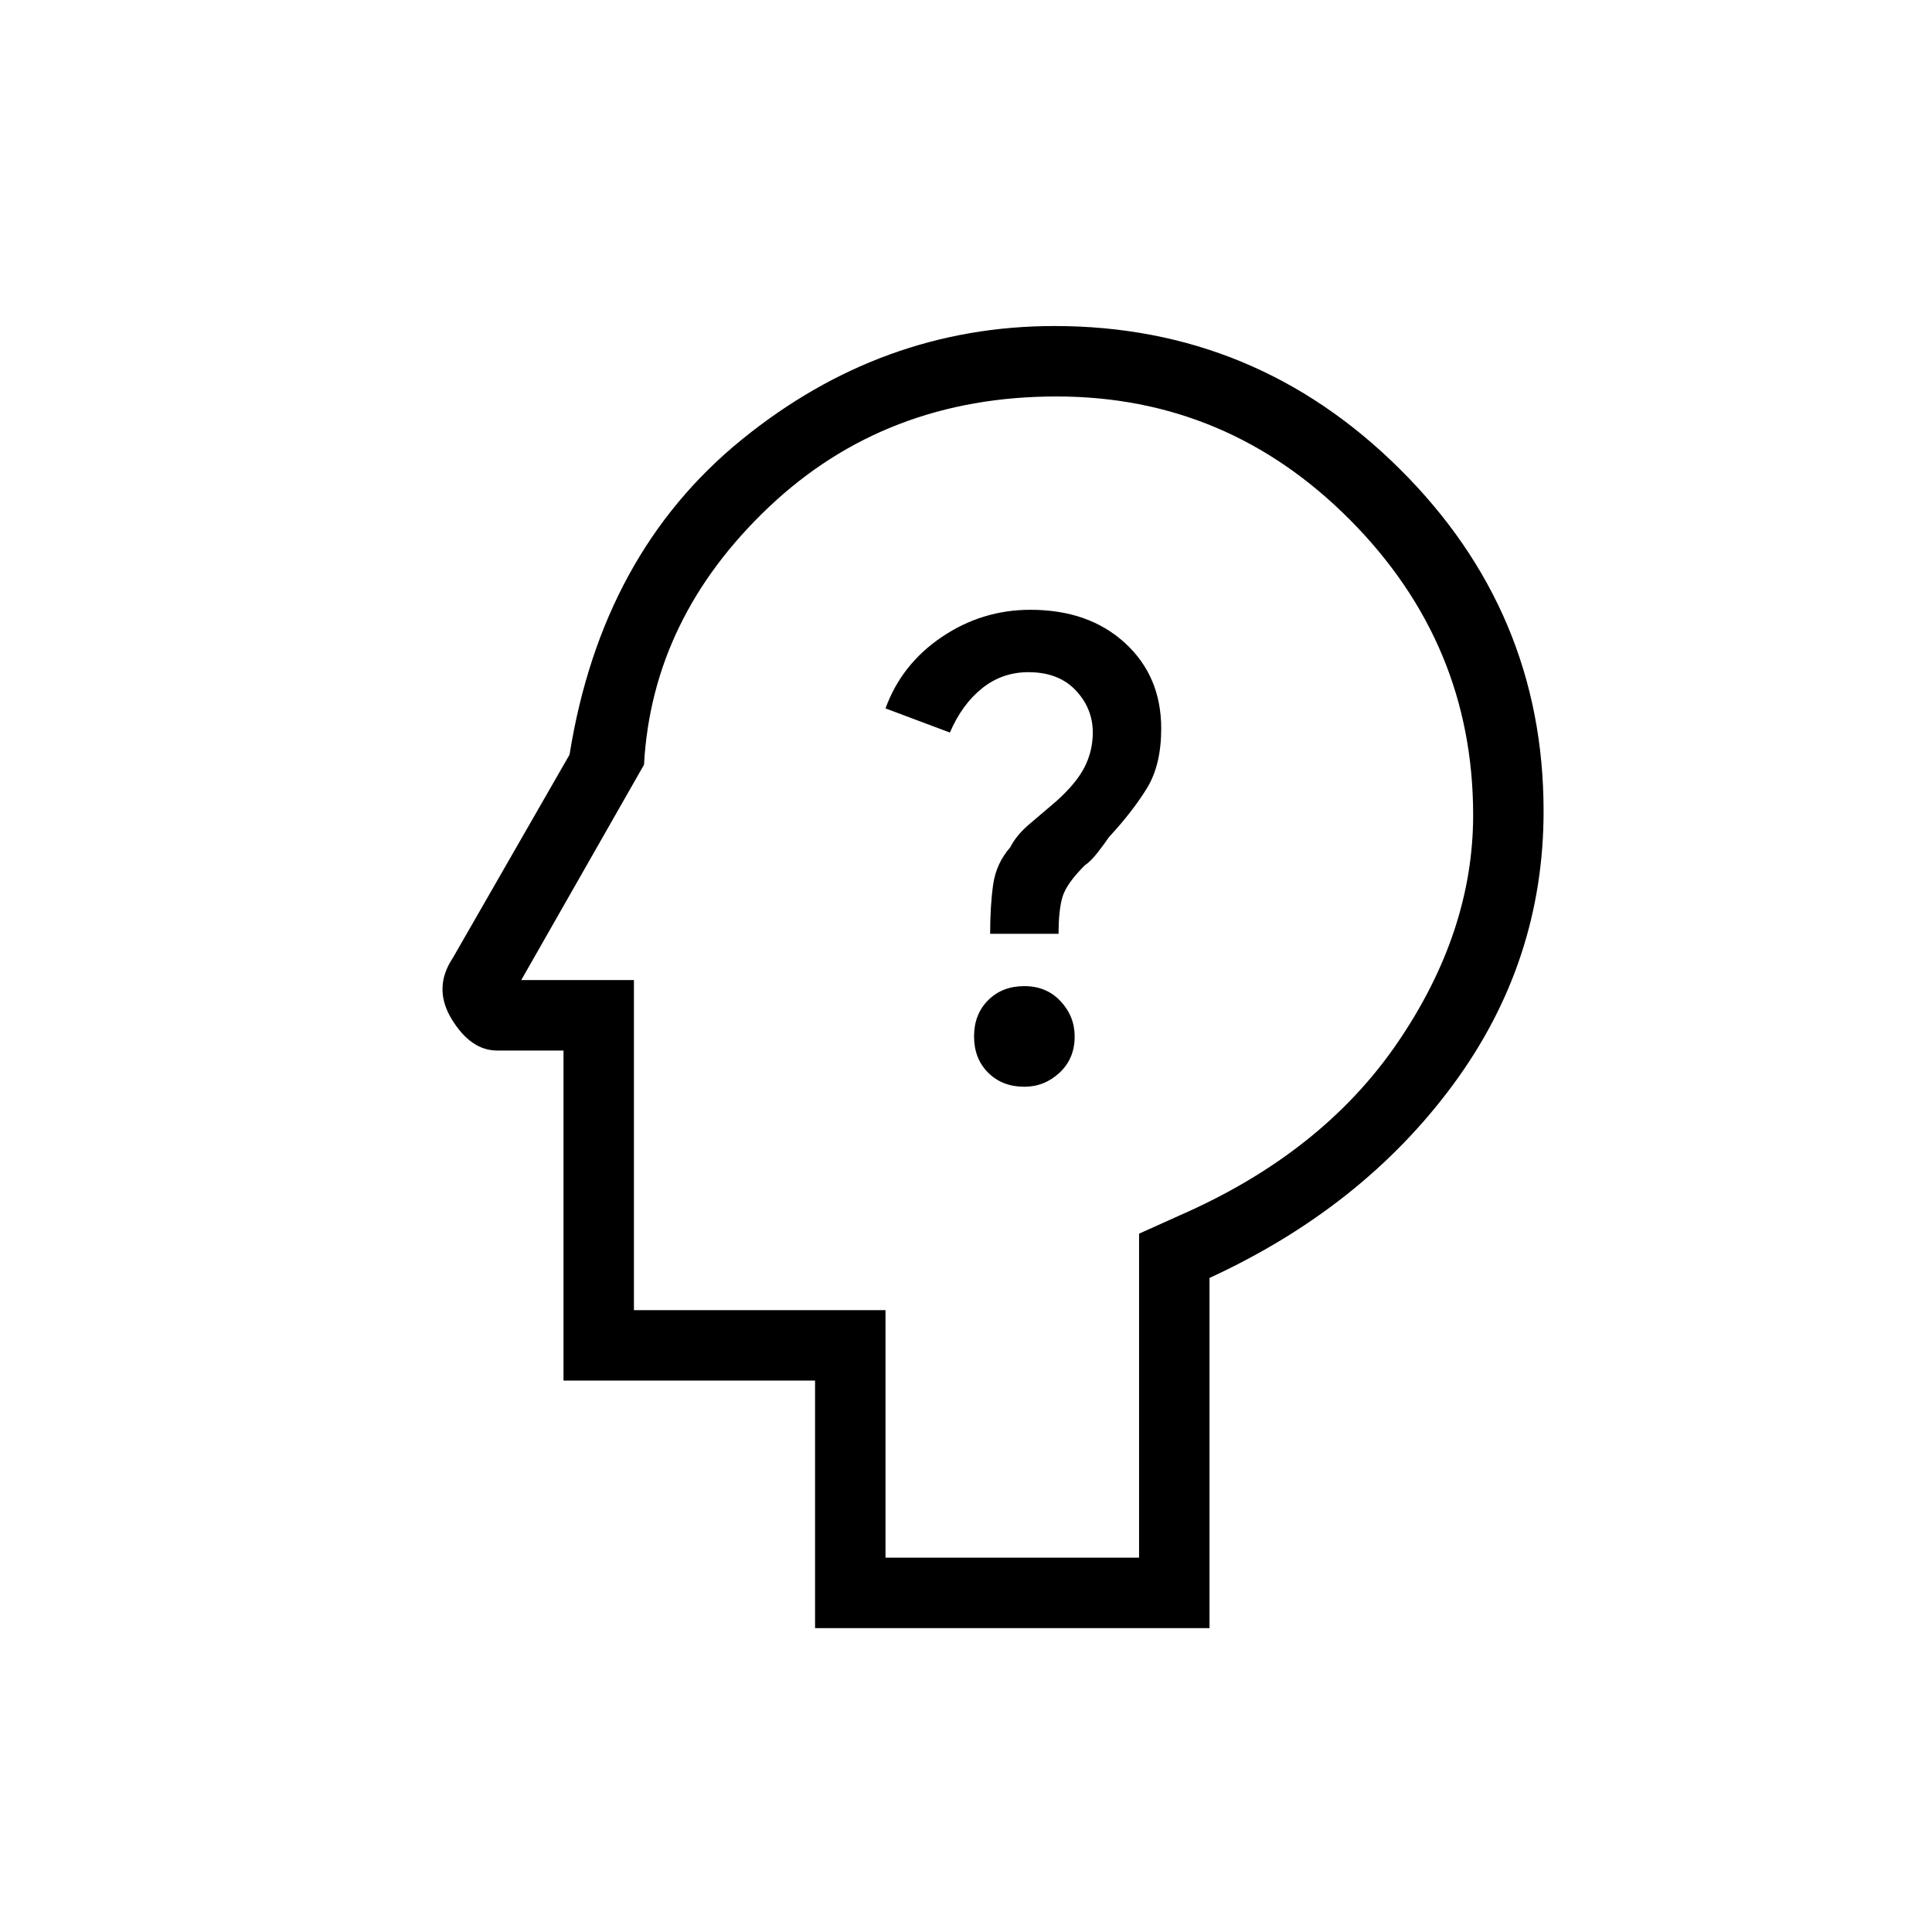 <svg xmlns="http://www.w3.org/2000/svg" height="48" width="48"><path d="M25.45 27q.5 0 .875-.35t.375-.9q0-.5-.35-.875t-.9-.375q-.55 0-.9.35t-.35.9q0 .55.35.9t.9.35Zm-.85-3.8h1.7q0-.6.1-.925.1-.325.55-.775.15-.1.325-.325.175-.225.275-.375.6-.65.95-1.225.35-.575.35-1.475 0-1.3-.9-2.125t-2.35-.825q-1.2 0-2.2.675-1 .675-1.4 1.775l1.6.6q.3-.7.8-1.1.5-.4 1.15-.4.75 0 1.175.45.425.45.425 1.05 0 .45-.2.85-.2.4-.7.85-.35.3-.675.575-.325.275-.475.575-.35.4-.425.925-.075.525-.075 1.225Zm-4.35 17.25V34.3H14v-8.2h-1.65q-.65 0-1.125-.775t.025-1.525l2.9-5.05q.8-5 4.275-7.825Q21.9 8.1 26.2 8.1q5 0 8.575 3.55 3.575 3.55 3.575 8.5 0 3.75-2.25 6.8t-6.05 4.8v8.7ZM22 38.7h6.3v-8.05l1-.45q3.55-1.55 5.425-4.3t1.875-5.65q0-4.25-3.05-7.325t-7.3-3.075q-4.25 0-7.15 2.75-2.9 2.75-3.1 6.4l-3.05 5.35h2.8v8.2H22Zm2.8-14.45Z"/></svg>